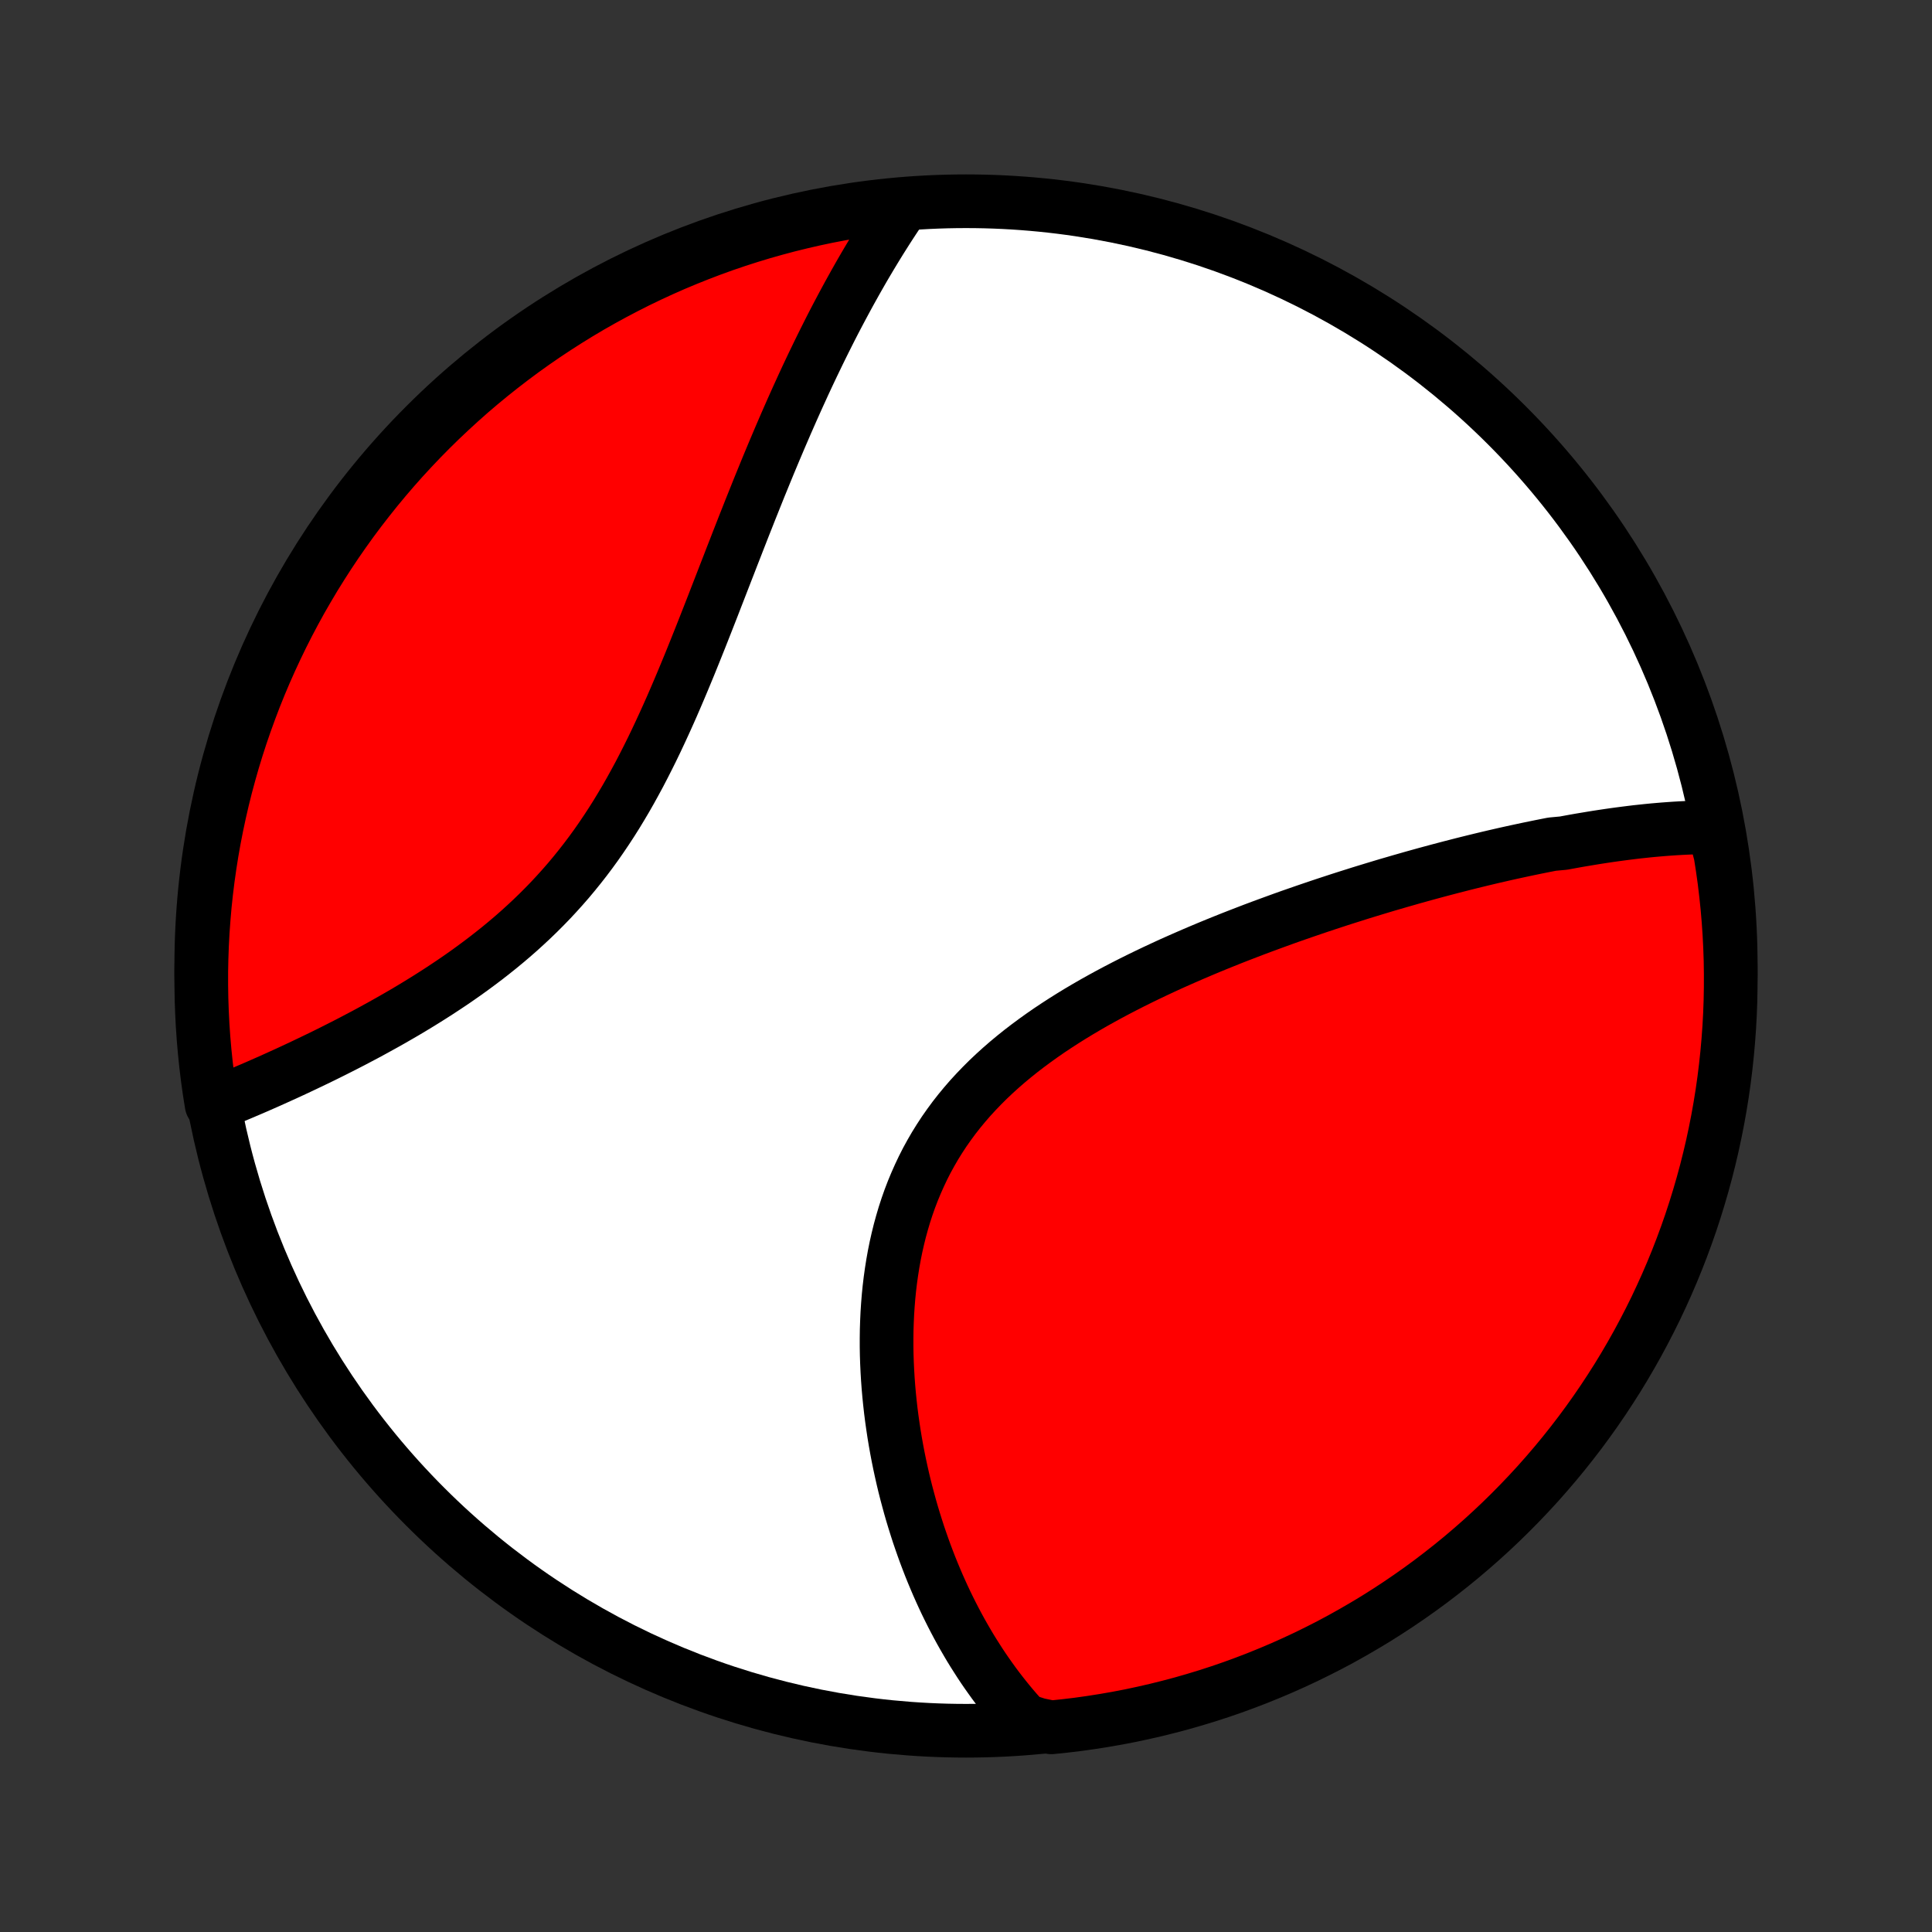<?xml version="1.0" encoding="utf-8" standalone="no"?>
<!DOCTYPE svg PUBLIC "-//W3C//DTD SVG 1.1//EN"
  "http://www.w3.org/Graphics/SVG/1.1/DTD/svg11.dtd">
<!-- Created with matplotlib (http://matplotlib.org/) -->
<svg height="72pt" version="1.1" viewBox="0 0 72 72" width="72pt" xmlns="http://www.w3.org/2000/svg" xmlns:xlink="http://www.w3.org/1999/xlink">
 <rect x="0" y="0" width="72" height="72" fill="#333333" stroke="none"/>
 <defs>
  <style type="text/css">
*{stroke-linecap:butt;stroke-linejoin:round;}
  </style>
 </defs>
 <g id="figure_1">
  <g id="patch_1">
   <path d="
M0 72
L72 72
L72 0
L0 0
z
" style="fill:none;"/>
  </g>
  <g id="axes_1">
   <g id="PatchCollection_1">
    <defs>
     <path d="
M36 -7.5
C43.558 -7.5 50.808 -10.503 56.153 -15.848
C61.497 -21.192 64.5 -28.442 64.5 -36
C64.5 -43.558 61.497 -50.808 56.153 -56.153
C50.808 -61.497 43.558 -64.5 36 -64.5
C28.442 -64.5 21.192 -61.497 15.848 -56.153
C10.503 -50.808 7.5 -43.558 7.5 -36
C7.5 -28.442 10.503 -21.192 15.848 -15.848
C21.192 -10.503 28.442 -7.5 36 -7.5
z
" id="C0_0_a811fe30f3"/>
     <path d="
M63.85 -41.167
L63.648 -41.168
L63.445 -41.166
L63.242 -41.162
L63.038 -41.156
L62.834 -41.148
L62.631 -41.138
L62.427 -41.126
L62.222 -41.112
L62.018 -41.097
L61.813 -41.08
L61.608 -41.062
L61.402 -41.042
L61.196 -41.02
L60.99 -40.998
L60.784 -40.973
L60.577 -40.947
L60.369 -40.92
L60.162 -40.892
L59.953 -40.862
L59.745 -40.831
L59.536 -40.799
L59.326 -40.765
L59.116 -40.73
L58.905 -40.695
L58.694 -40.658
L58.481 -40.619
L58.269 -40.58
L57.842 -40.54
L57.627 -40.498
L57.411 -40.455
L57.195 -40.411
L56.977 -40.366
L56.76 -40.32
L56.541 -40.273
L56.321 -40.225
L56.1 -40.176
L55.878 -40.125
L55.655 -40.074
L55.431 -40.021
L55.206 -39.967
L54.98 -39.912
L54.753 -39.856
L54.525 -39.799
L54.295 -39.74
L54.065 -39.681
L53.833 -39.62
L53.599 -39.558
L53.365 -39.495
L53.129 -39.431
L52.891 -39.365
L52.653 -39.299
L52.413 -39.23
L52.171 -39.161
L51.928 -39.09
L51.683 -39.019
L51.437 -38.945
L51.189 -38.87
L50.94 -38.794
L50.689 -38.717
L50.437 -38.637
L50.183 -38.557
L49.927 -38.475
L49.67 -38.391
L49.411 -38.306
L49.15 -38.219
L48.888 -38.13
L48.624 -38.04
L48.359 -37.948
L48.092 -37.855
L47.823 -37.759
L47.553 -37.661
L47.282 -37.562
L47.008 -37.461
L46.733 -37.358
L46.457 -37.252
L46.18 -37.145
L45.901 -37.036
L45.621 -36.924
L45.339 -36.81
L45.057 -36.694
L44.773 -36.575
L44.489 -36.454
L44.203 -36.33
L43.917 -36.204
L43.63 -36.076
L43.343 -35.944
L43.056 -35.81
L42.768 -35.673
L42.48 -35.533
L42.192 -35.39
L41.905 -35.244
L41.618 -35.095
L41.332 -34.943
L41.047 -34.787
L40.762 -34.628
L40.48 -34.465
L40.199 -34.299
L39.92 -34.129
L39.643 -33.955
L39.368 -33.777
L39.096 -33.596
L38.828 -33.41
L38.563 -33.22
L38.301 -33.026
L38.043 -32.828
L37.79 -32.625
L37.541 -32.418
L37.297 -32.206
L37.059 -31.99
L36.825 -31.769
L36.598 -31.543
L36.377 -31.313
L36.161 -31.078
L35.953 -30.838
L35.751 -30.594
L35.556 -30.345
L35.369 -30.091
L35.188 -29.833
L35.016 -29.571
L34.85 -29.304
L34.693 -29.033
L34.542 -28.758
L34.4 -28.479
L34.266 -28.196
L34.139 -27.91
L34.019 -27.621
L33.907 -27.329
L33.803 -27.034
L33.706 -26.736
L33.617 -26.436
L33.534 -26.134
L33.459 -25.829
L33.39 -25.524
L33.328 -25.217
L33.273 -24.909
L33.224 -24.6
L33.181 -24.291
L33.144 -23.981
L33.113 -23.671
L33.088 -23.361
L33.068 -23.052
L33.054 -22.743
L33.044 -22.434
L33.04 -22.127
L33.04 -21.82
L33.045 -21.515
L33.055 -21.212
L33.069 -20.91
L33.087 -20.609
L33.109 -20.31
L33.135 -20.014
L33.165 -19.719
L33.198 -19.426
L33.235 -19.136
L33.276 -18.847
L33.319 -18.561
L33.366 -18.278
L33.416 -17.997
L33.469 -17.719
L33.525 -17.443
L33.584 -17.17
L33.645 -16.899
L33.709 -16.631
L33.776 -16.366
L33.846 -16.104
L33.917 -15.844
L33.991 -15.587
L34.068 -15.332
L34.147 -15.081
L34.227 -14.832
L34.311 -14.586
L34.396 -14.343
L34.483 -14.102
L34.573 -13.864
L34.664 -13.629
L34.758 -13.396
L34.854 -13.166
L34.951 -12.939
L35.051 -12.714
L35.152 -12.492
L35.255 -12.273
L35.361 -12.056
L35.468 -11.842
L35.577 -11.63
L35.688 -11.42
L35.801 -11.213
L35.916 -11.009
L36.033 -10.807
L36.151 -10.607
L36.272 -10.41
L36.395 -10.216
L36.519 -10.023
L36.645 -9.833
L36.774 -9.645
L36.905 -9.46
L37.037 -9.276
L37.172 -9.095
L37.309 -8.917
L37.448 -8.74
L37.589 -8.566
L37.732 -8.394
L37.878 -8.224
L38.026 -8.057
L38.176 -7.892
L38.683 -7.729
L39.178 -7.627
L39.671 -7.678
L40.164 -7.737
L40.655 -7.806
L41.145 -7.883
L41.634 -7.968
L42.121 -8.062
L42.605 -8.165
L43.088 -8.276
L43.569 -8.396
L44.047 -8.523
L44.523 -8.66
L44.997 -8.804
L45.467 -8.957
L45.935 -9.118
L46.4 -9.288
L46.861 -9.465
L47.319 -9.651
L47.774 -9.844
L48.225 -10.046
L48.673 -10.255
L49.116 -10.473
L49.556 -10.697
L49.991 -10.93
L50.422 -11.171
L50.849 -11.419
L51.272 -11.674
L51.689 -11.937
L52.102 -12.207
L52.51 -12.485
L52.913 -12.769
L53.311 -13.061
L53.703 -13.36
L54.09 -13.665
L54.472 -13.977
L54.848 -14.297
L55.218 -14.622
L55.582 -14.954
L55.941 -15.293
L56.293 -15.638
L56.639 -15.989
L56.979 -16.346
L57.313 -16.709
L57.64 -17.079
L57.96 -17.453
L58.274 -17.834
L58.581 -18.22
L58.881 -18.611
L59.174 -19.008
L59.46 -19.41
L59.739 -19.817
L60.01 -20.229
L60.275 -20.645
L60.532 -21.067
L60.781 -21.493
L61.023 -21.923
L61.257 -22.358
L61.484 -22.797
L61.703 -23.239
L61.913 -23.686
L62.117 -24.137
L62.312 -24.591
L62.499 -25.048
L62.678 -25.509
L62.849 -25.973
L63.012 -26.44
L63.166 -26.91
L63.312 -27.383
L63.45 -27.858
L63.58 -28.336
L63.701 -28.817
L63.814 -29.299
L63.918 -29.784
L64.014 -30.27
L64.101 -30.758
L64.18 -31.248
L64.25 -31.739
L64.311 -32.231
L64.364 -32.725
L64.408 -33.219
L64.444 -33.715
L64.471 -34.211
L64.489 -34.708
L64.498 -35.205
L64.499 -35.702
L64.492 -36.2
L64.475 -36.697
L64.45 -37.194
L64.416 -37.691
L64.374 -38.187
L64.322 -38.683
L64.263 -39.178
L64.194 -39.671
L64.117 -40.164
z
" id="C0_1_97b93496a5"/>
     <path d="
M33.676 -64.377
L33.551 -64.194
L33.426 -64.009
L33.303 -63.823
L33.18 -63.635
L33.058 -63.446
L32.937 -63.255
L32.816 -63.063
L32.696 -62.869
L32.577 -62.674
L32.458 -62.477
L32.34 -62.279
L32.222 -62.079
L32.105 -61.877
L31.989 -61.674
L31.873 -61.469
L31.758 -61.262
L31.642 -61.053
L31.528 -60.843
L31.414 -60.631
L31.3 -60.417
L31.186 -60.201
L31.073 -59.984
L30.96 -59.764
L30.848 -59.542
L30.736 -59.319
L30.624 -59.093
L30.512 -58.865
L30.401 -58.635
L30.289 -58.403
L30.178 -58.169
L30.067 -57.933
L29.956 -57.694
L29.846 -57.453
L29.735 -57.21
L29.625 -56.965
L29.514 -56.717
L29.404 -56.467
L29.293 -56.214
L29.183 -55.959
L29.072 -55.702
L28.962 -55.442
L28.851 -55.18
L28.74 -54.915
L28.629 -54.648
L28.518 -54.378
L28.407 -54.106
L28.295 -53.832
L28.184 -53.555
L28.072 -53.275
L27.959 -52.993
L27.847 -52.709
L27.733 -52.422
L27.62 -52.133
L27.506 -51.842
L27.392 -51.548
L27.276 -51.252
L27.161 -50.954
L27.044 -50.654
L26.927 -50.352
L26.809 -50.048
L26.69 -49.742
L26.571 -49.434
L26.45 -49.125
L26.328 -48.814
L26.205 -48.501
L26.081 -48.188
L25.955 -47.873
L25.828 -47.557
L25.7 -47.241
L25.569 -46.924
L25.437 -46.606
L25.303 -46.289
L25.167 -45.971
L25.029 -45.653
L24.888 -45.336
L24.745 -45.02
L24.599 -44.704
L24.451 -44.389
L24.3 -44.076
L24.145 -43.764
L23.988 -43.455
L23.828 -43.147
L23.663 -42.842
L23.496 -42.539
L23.325 -42.239
L23.149 -41.942
L22.971 -41.648
L22.788 -41.358
L22.601 -41.072
L22.41 -40.789
L22.216 -40.511
L22.017 -40.237
L21.814 -39.967
L21.607 -39.702
L21.396 -39.441
L21.182 -39.185
L20.963 -38.934
L20.741 -38.688
L20.516 -38.446
L20.287 -38.21
L20.055 -37.978
L19.82 -37.751
L19.582 -37.529
L19.342 -37.311
L19.099 -37.098
L18.854 -36.89
L18.608 -36.687
L18.359 -36.488
L18.109 -36.293
L17.858 -36.103
L17.606 -35.917
L17.354 -35.735
L17.1 -35.557
L16.847 -35.383
L16.593 -35.214
L16.339 -35.047
L16.086 -34.885
L15.833 -34.726
L15.58 -34.57
L15.329 -34.418
L15.078 -34.269
L14.828 -34.124
L14.579 -33.981
L14.332 -33.842
L14.086 -33.706
L13.842 -33.572
L13.599 -33.441
L13.358 -33.314
L13.119 -33.188
L12.882 -33.066
L12.646 -32.946
L12.412 -32.828
L12.181 -32.713
L11.951 -32.6
L11.723 -32.49
L11.498 -32.382
L11.275 -32.276
L11.054 -32.172
L10.835 -32.07
L10.618 -31.97
L10.403 -31.873
L10.191 -31.777
L9.981 -31.683
L9.772 -31.591
L9.567 -31.501
L9.363 -31.413
L9.161 -31.327
L8.962 -31.242
L8.764 -31.159
L8.569 -31.078
L8.376 -30.998
L8.184 -30.92
L7.885 -30.844
L7.808 -31.329
L7.739 -31.821
L7.679 -32.313
L7.628 -32.807
L7.585 -33.302
L7.551 -33.797
L7.526 -34.294
L7.509 -34.791
L7.501 -35.288
L7.501 -35.785
L7.511 -36.282
L7.529 -36.78
L7.555 -37.277
L7.591 -37.773
L7.634 -38.27
L7.687 -38.765
L7.748 -39.26
L7.818 -39.753
L7.896 -40.246
L7.983 -40.737
L8.079 -41.227
L8.183 -41.715
L8.295 -42.201
L8.416 -42.686
L8.546 -43.169
L8.683 -43.649
L8.829 -44.127
L8.983 -44.602
L9.146 -45.075
L9.317 -45.545
L9.495 -46.013
L9.682 -46.477
L9.877 -46.938
L10.08 -47.395
L10.291 -47.849
L10.509 -48.3
L10.736 -48.747
L10.97 -49.19
L11.211 -49.629
L11.461 -50.063
L11.717 -50.494
L11.982 -50.92
L12.253 -51.342
L12.531 -51.758
L12.817 -52.17
L13.11 -52.578
L13.41 -52.98
L13.717 -53.376
L14.03 -53.768
L14.35 -54.154
L14.677 -54.535
L15.01 -54.91
L15.35 -55.279
L15.696 -55.643
L16.048 -56
L16.406 -56.351
L16.771 -56.696
L17.141 -57.035
L17.516 -57.368
L17.898 -57.694
L18.285 -58.013
L18.677 -58.325
L19.075 -58.631
L19.477 -58.93
L19.885 -59.222
L20.298 -59.507
L20.715 -59.784
L21.138 -60.055
L21.564 -60.318
L21.995 -60.574
L22.431 -60.822
L22.87 -61.062
L23.314 -61.295
L23.761 -61.521
L24.212 -61.738
L24.667 -61.948
L25.125 -62.15
L25.586 -62.343
L26.051 -62.529
L26.518 -62.707
L26.989 -62.877
L27.462 -63.038
L27.938 -63.191
L28.416 -63.336
L28.897 -63.472
L29.38 -63.601
L29.864 -63.72
L30.351 -63.832
L30.839 -63.935
L31.329 -64.029
L31.821 -64.115
L32.313 -64.192
L32.807 -64.261
z
" id="C0_2_bd5ead2c9c"/>
    </defs>
    <g clip-path="url(#p1bffca34e9)">
     <use style="fill:#ffffff;stroke:#000000;stroke-width:2.0;" x="0.0" xlink:href="#C0_0_a811fe30f3" y="72.0"/>
    </g>
    <g clip-path="url(#p1bffca34e9)">
     <use style="fill:#ff0000;stroke:#000000;stroke-width:2.0;" x="0.0" xlink:href="#C0_1_97b93496a5" y="72.0"/>
    </g>
    <g clip-path="url(#p1bffca34e9)">
     <use style="fill:#ff0000;stroke:#000000;stroke-width:2.0;" x="0.0" xlink:href="#C0_2_bd5ead2c9c" y="72.0"/>
    </g>
   </g>
  </g>
 </g>
 <defs>
  <clipPath id="p1bffca34e9">
   <rect height="72.0" width="72.0" x="0.0" y="0.0"/>
  </clipPath>
 </defs>
</svg>
